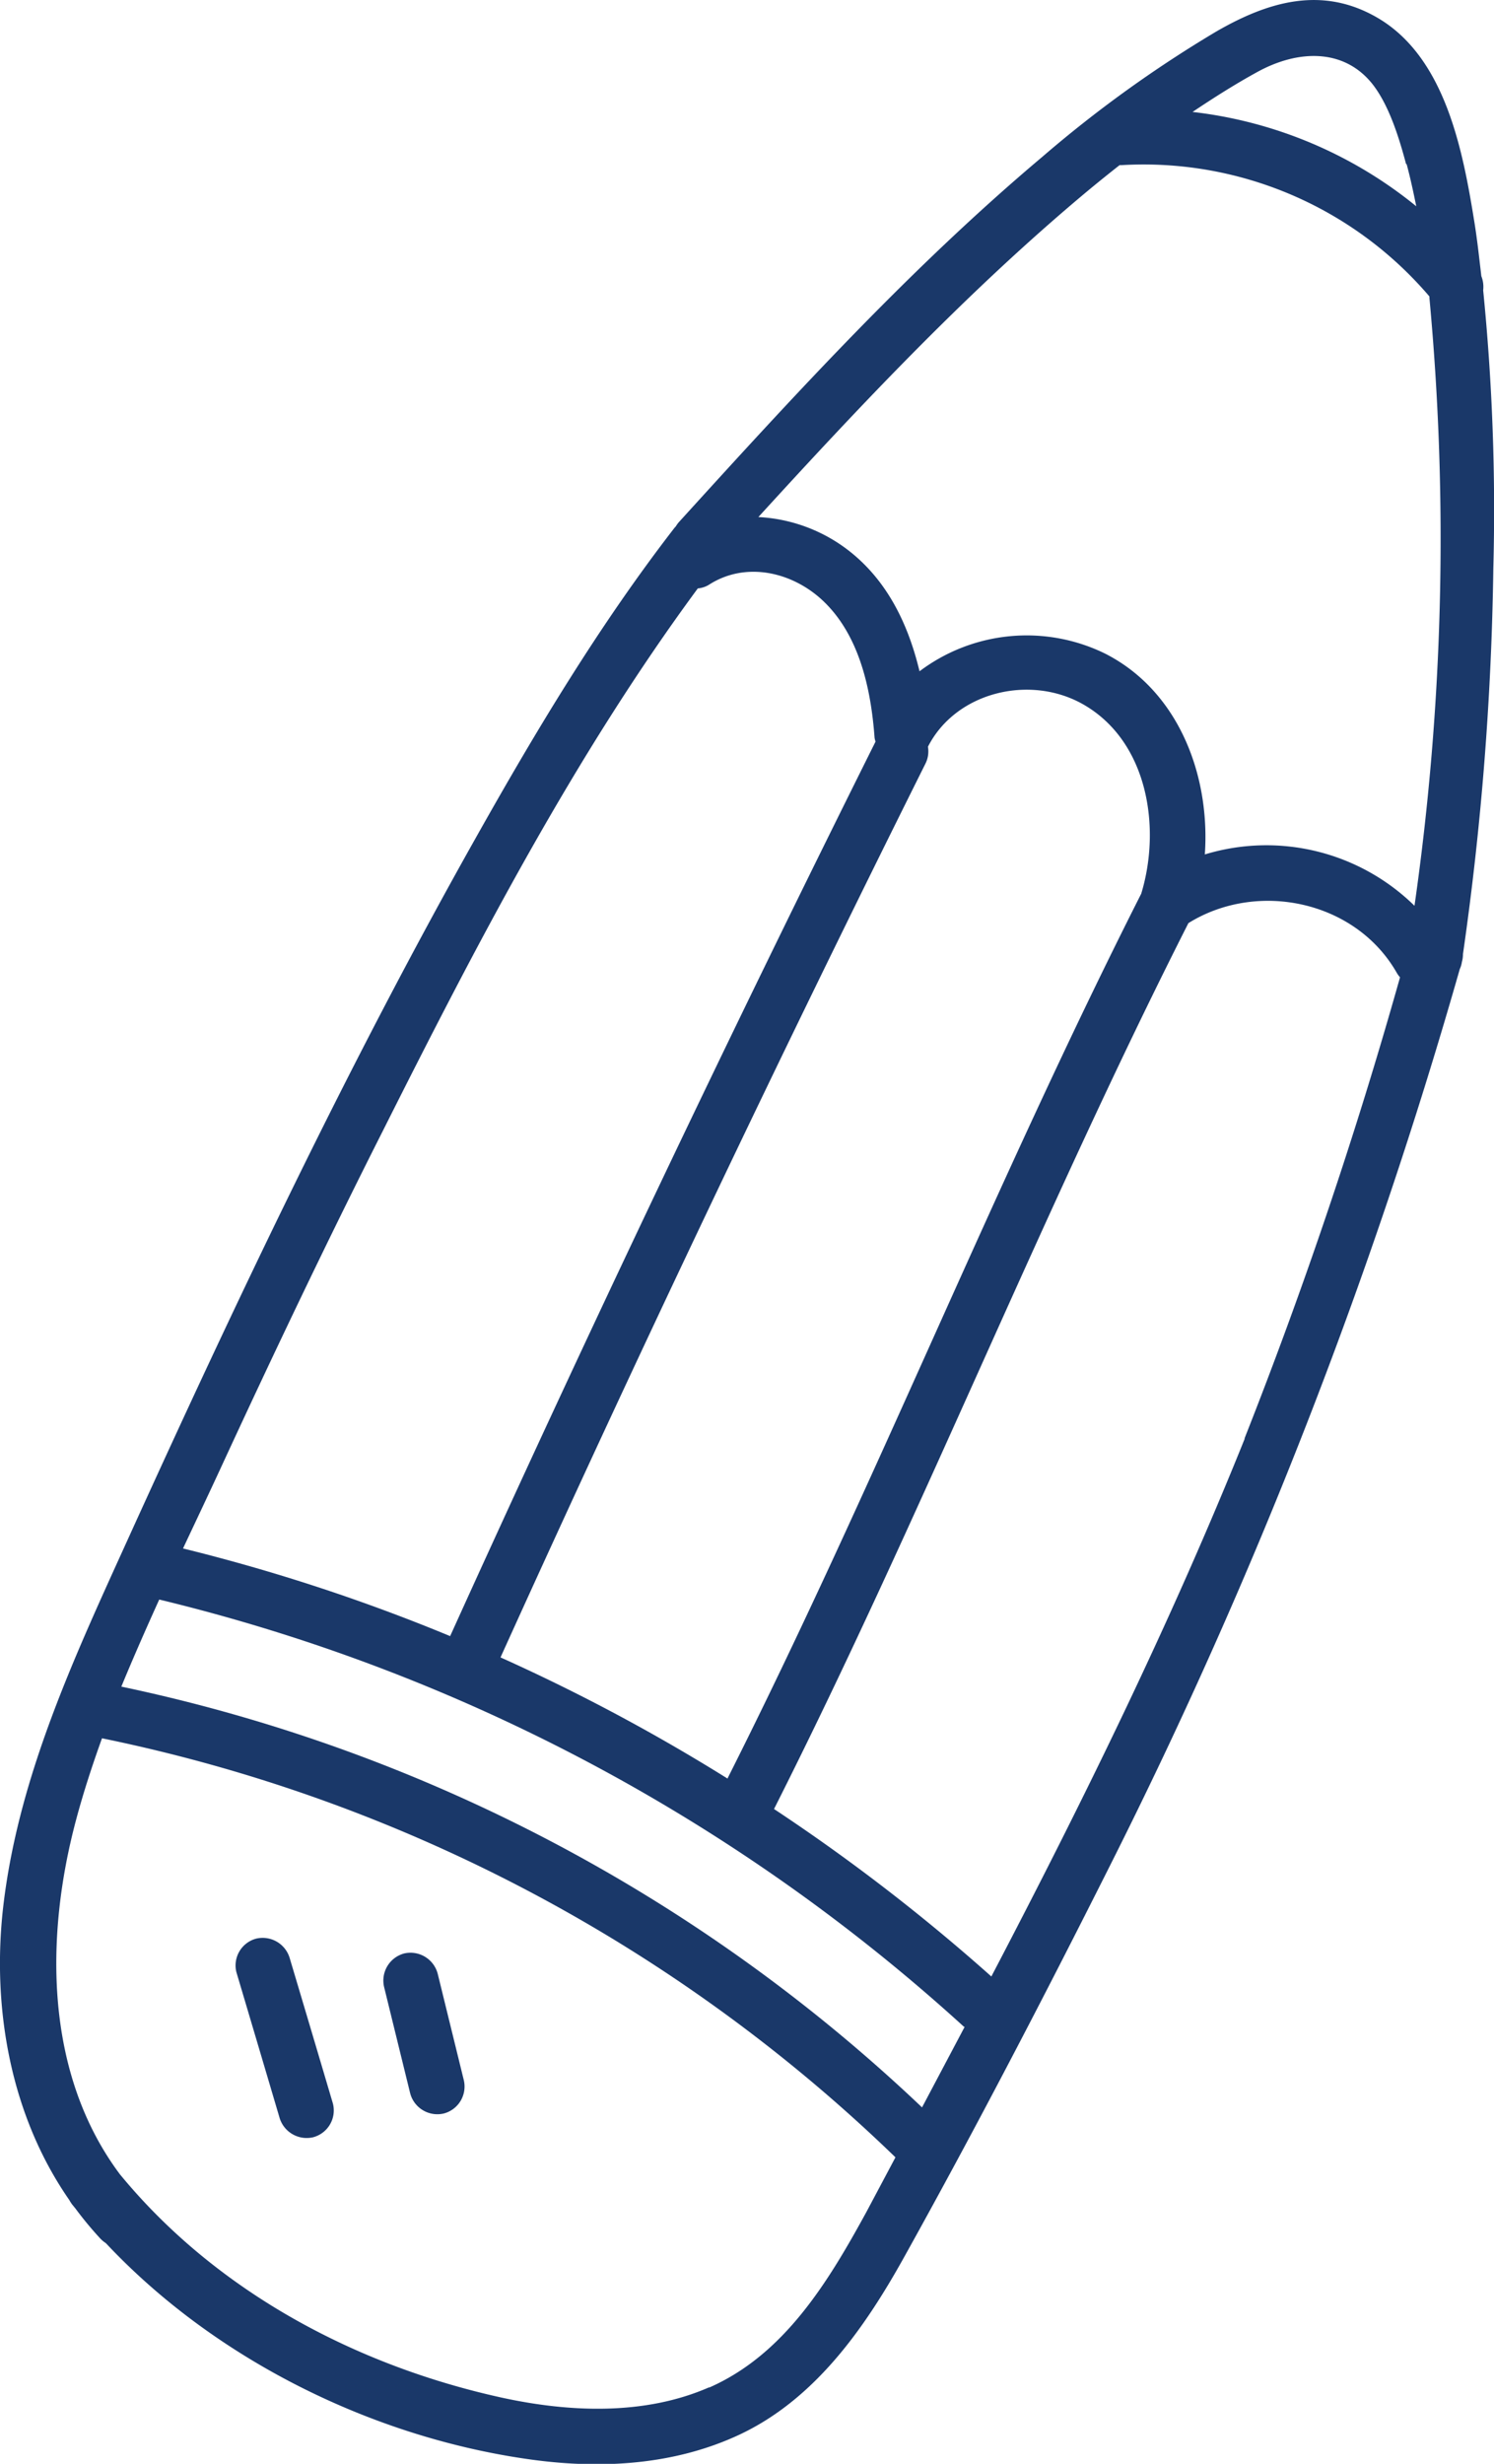 <svg xmlns="http://www.w3.org/2000/svg" viewBox="0 0 154.53 254.65"><defs><style>.cls-1{fill:#1a3869;}</style></defs><title>资源 26</title><g id="图层_2" data-name="图层 2"><g id="图层_10" data-name="图层 10"><path class="cls-1" d="M-3350.52-861.6c7.44-13.36,14.53-27,21.39-40.65A528.31,528.31,0,0,0-3293-994.81a2.67,2.67,0,0,0,.22-.74,3,3,0,0,0,.11-.81,309,309,0,0,0,3.14-39.84,228.5,228.5,0,0,0-1.05-28.77,3,3,0,0,0-.19-1.46c-.22-1.87-.42-3.74-.72-5.59-1.19-7.39-3-17-10-21.1-5.75-3.36-11.35-1.69-16.75,1.44a127.3,127.3,0,0,0-17.94,12.92c-13.58,11.43-25.62,24.59-37.54,37.7a2.8,2.8,0,0,0-.37.5l-.1.1c-7.75,10-14.32,20.94-20.54,32-13.22,23.46-24.79,47.85-35.93,72.35-5.57,12.27-11.43,24.69-13,38.23-1.2,10.53.79,21.6,6.85,30.31a3.08,3.08,0,0,0,.33.5l.27.33a37.19,37.19,0,0,0,2.62,3.16,3.2,3.2,0,0,0,.55.45c11.36,12.1,27.72,20.13,44,22.37,7.27,1,14.81.57,21.54-2.58C-3359.71-847-3354.59-854.3-3350.52-861.6Zm1.9-15.56a171.41,171.41,0,0,0-82.82-43.49c1.24-3,2.56-6,3.92-9a189.76,189.76,0,0,1,83.24,44.16l.07,0Zm-20.14-34a196,196,0,0,0-23.46-12.51q21.09-46.57,43.93-92.33a2.83,2.83,0,0,0,.28-1.79c2.89-5.67,10.56-7.51,16.06-4.38,6.7,3.82,8.08,12.75,6,19.57C-3341.19-972.53-3353.6-941.18-3368.76-911.12Zm-3-123a2.65,2.65,0,0,0,1.19-.43c3.72-2.33,8.39-1.3,11.55,1.57,3.91,3.57,5.12,9.25,5.49,14.3a2.6,2.6,0,0,0,.1.4q-22.86,45.8-44,92.45a192.79,192.79,0,0,0-27.63-9.06c1.28-2.72,2.57-5.44,3.82-8.14,5.43-11.76,11-23.45,16.84-35C-3394.74-997.29-3384.63-1016.79-3371.81-1034.16Zm73.26-43.86c.39,1.44.7,2.9,1,4.37a44.69,44.69,0,0,0-23.14-9.75c2.18-1.46,4.4-2.87,6.7-4.13,4.24-2.33,9-2.45,11.94,1.29C-3300.32-1084.07-3299.3-1080.82-3298.55-1078Zm.86,76.71a21.88,21.88,0,0,0-21.73-5.35c.57-8.19-2.72-16.89-10.3-20.75a18.43,18.43,0,0,0-19.21,1.82c-1.15-4.8-3.29-9.31-7.27-12.43a16.62,16.62,0,0,0-9.4-3.51c10.8-11.82,21.84-23.53,34.16-33.79,1.05-.87,2.12-1.73,3.2-2.58h.17a38.84,38.84,0,0,1,31.88,13.57s0,.1,0,.15A267.75,267.75,0,0,1-3297.69-1001.31Zm-17.59,55c-7.64,19-16.71,37.45-26.22,55.62A197.93,197.93,0,0,0-3363.93-908c15.19-30.09,27.61-61.49,42.86-91.56,7.12-4.43,17.28-2.34,21.55,5.13a2.83,2.83,0,0,0,.34.47A494.51,494.51,0,0,1-3315.28-946.26Zm-55.39,98.07c-6.69,2.94-14.5,2.6-21.5,1.07-15.14-3.33-29.54-11-39.47-23.08-7.75-10.36-7.79-24.45-4.53-36.63.76-2.85,1.68-5.65,2.68-8.43a165.81,165.81,0,0,1,82.07,43.31l-3,5.64C-3358.33-859.12-3362.87-851.6-3370.67-848.19Z" transform="translate(3443.99 1094.97)"/><path class="cls-1" d="M-3411.62-874.07a2.93,2.93,0,0,1-3.47-2.07q-2.22-7.51-4.45-15a2.87,2.87,0,0,1,2.07-3.47,2.92,2.92,0,0,1,3.46,2.07q2.24,7.5,4.46,15A2.87,2.87,0,0,1-3411.62-874.07Z" transform="translate(3443.99 1094.97)"/><path class="cls-1" d="M-3401.56-878.6l-2.7-11a2.9,2.9,0,0,1,2.07-3.47,2.91,2.91,0,0,1,3.47,2.08l2.7,11a2.88,2.88,0,0,1-2.07,3.46A2.91,2.91,0,0,1-3401.56-878.6Z" transform="translate(3443.99 1094.97)"/></g></g></svg>